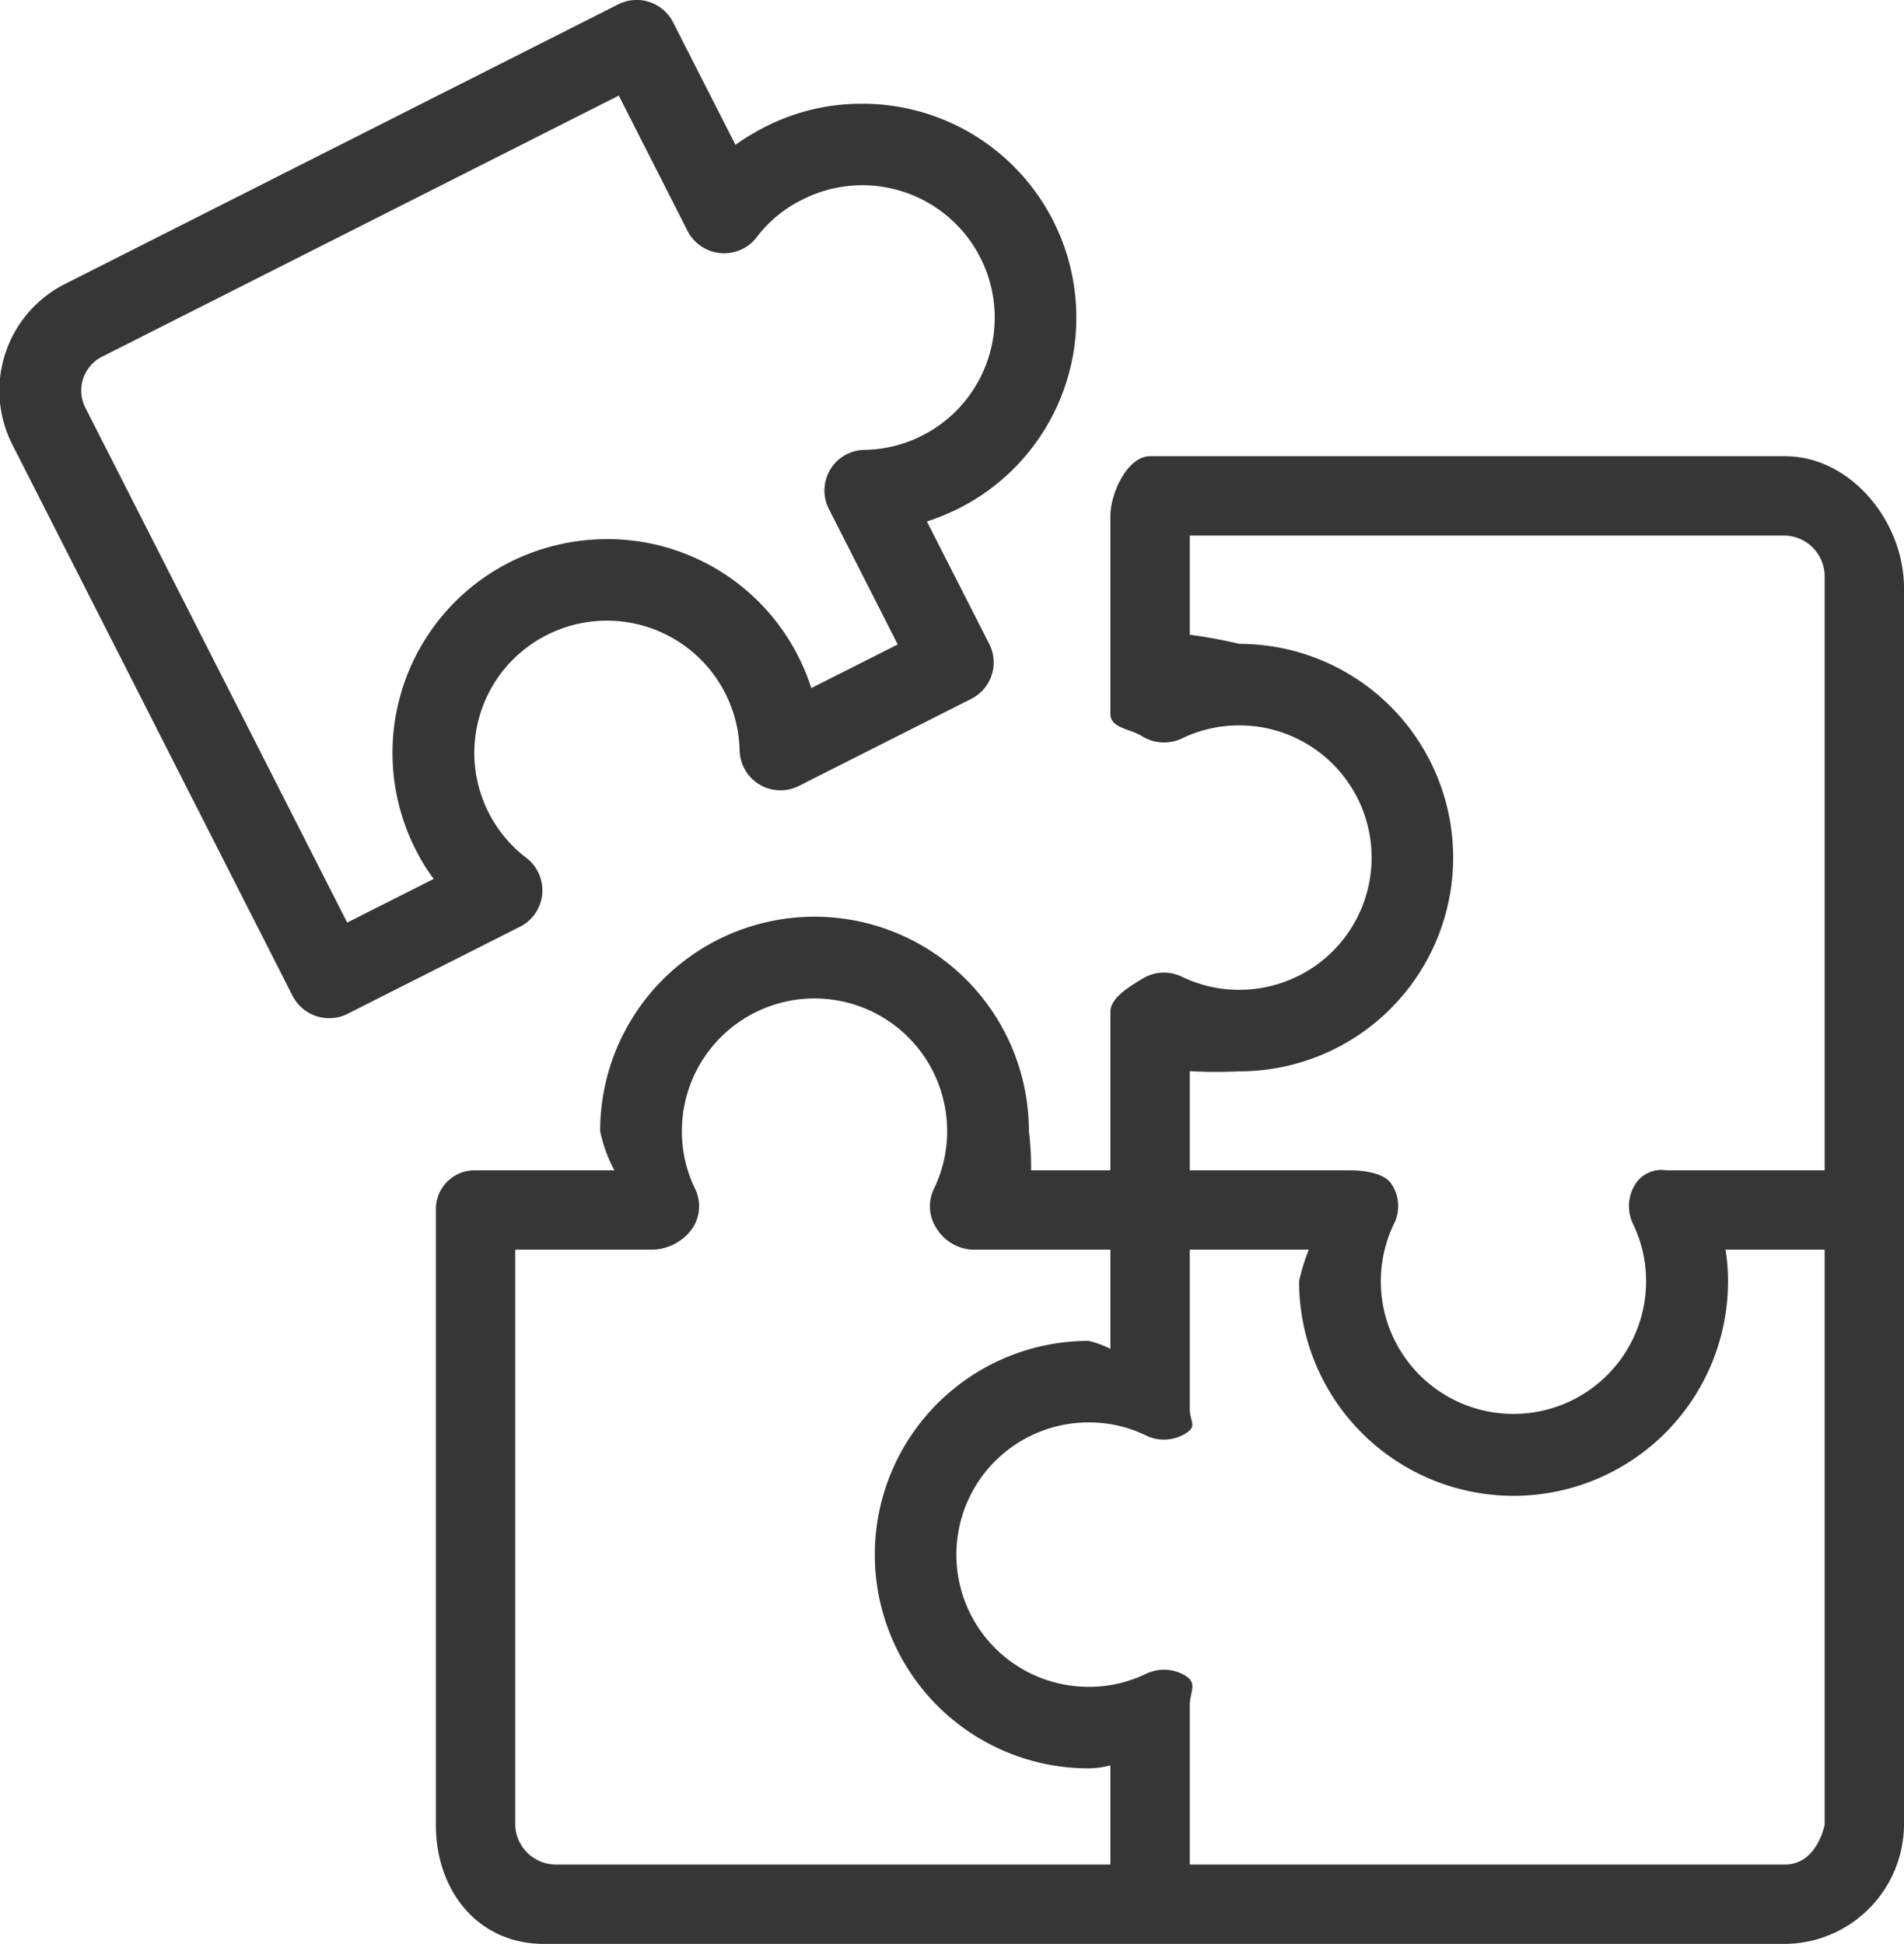 <svg xmlns="http://www.w3.org/2000/svg" width="95.97" height="98" viewBox="0 0 95.97 98">
  <defs>
    <style>
      .cls-1 {
        fill: #363636;
        fill-rule: evenodd;
      }
    </style>
  </defs>
  <path id="puzzle" class="cls-1" d="M1184,5549.64c0-3.33-2.67-6.64-6-6.64h-32c-1.14,0-2,1.86-2,3v10c0,0.71,1,.74,1.6,1.12a2.12,2.12,0,0,0,2,.11,6.588,6.588,0,0,1,2.9-.66,6.665,6.665,0,1,1,0,13.33,6.588,6.588,0,0,1-2.9-.66,2.066,2.066,0,0,0-2,.11c-0.6.37-1.6,0.94-1.6,1.65v8h-4a14.785,14.785,0,0,0-.11-1.98,10.805,10.805,0,0,0-21.61,0,7.093,7.093,0,0,0,.72,1.98h-7a1.956,1.956,0,0,0-2,2v31c0,3.32,2.12,6,5.45,6h62.5a6.047,6.047,0,0,0,6.05-6.03v-62.33ZM1114,5612v-29h7a2.569,2.569,0,0,0,1.95-1.1,2.028,2.028,0,0,0,.11-1.98,6.588,6.588,0,0,1-.66-2.9,6.685,6.685,0,0,1,13.37,0,6.588,6.588,0,0,1-.66,2.9,2.028,2.028,0,0,0,.11,1.98,2.262,2.262,0,0,0,1.78,1.1h7v5a5.012,5.012,0,0,0-1.1-.4h0a10.775,10.775,0,1,0,0,21.55h0a4.489,4.489,0,0,0,1.1-.15v5h-28A2.06,2.06,0,0,1,1114,5612Zm64,2h-30v-8c0-.71.4-1.13-0.2-1.51a2.109,2.109,0,0,0-1.24-.31,2.252,2.252,0,0,0-.76.2,6.556,6.556,0,0,1-2.9.66,6.665,6.665,0,1,1,0-13.33,6.556,6.556,0,0,1,2.9.66,2.008,2.008,0,0,0,1.02.2,2.055,2.055,0,0,0,.98-0.31c0.6-.38.2-0.55,0.2-1.26v-8h6a10.058,10.058,0,0,0-.49,1.59h0v0.01a10.81,10.81,0,0,0,21.62,0v-0.01a9.305,9.305,0,0,0-.13-1.59h5v29S1179.62,5614,1178,5614Zm2-35h-8a1.546,1.546,0,0,0-1.55.71,2.075,2.075,0,0,0-.11,1.99,6.588,6.588,0,0,1,.66,2.9,6.685,6.685,0,1,1-12.71-2.9,1.943,1.943,0,0,0,.21-1,1.968,1.968,0,0,0-.32-0.99c-0.37-.6-1.47-0.71-2.18-0.71h-8v-5a23.144,23.144,0,0,0,2.5.01,10.775,10.775,0,1,0,0-21.55,25.384,25.384,0,0,0-2.5-.46v-5h30a2.06,2.06,0,0,1,2,2v30Zm-75.38-7.67a2.035,2.035,0,0,1-.64-0.1,2.088,2.088,0,0,1-1.2-1.02l-14.13-27.8a6.016,6.016,0,0,1,2.67-8.1l27.87-14.09a2.059,2.059,0,0,1,2.77.91l3.14,6.17a11.792,11.792,0,0,1,1.49-.9,10.637,10.637,0,0,1,4.88-1.17,10.778,10.778,0,0,1,4.89,20.4,11.834,11.834,0,0,1-1.61.66l3.14,6.17a2.056,2.056,0,0,1-.9,2.77l-8.69,4.39a2.059,2.059,0,0,1-2.99-1.8,6.692,6.692,0,0,0-9.71-5.81,6.657,6.657,0,0,0-2.94,8.96,6.655,6.655,0,0,0,1.9,2.28,2.056,2.056,0,0,1-.32,3.47l-8.69,4.39A2.02,2.02,0,0,1,1104.62,5571.33Zm14.6-46.51-26.04,13.16a1.909,1.909,0,0,0-.85,2.57l13.2,25.96,4.36-2.2a10.123,10.123,0,0,1-.91-1.48,10.772,10.772,0,0,1,4.75-14.49,10.916,10.916,0,0,1,4.88-1.16,10.768,10.768,0,0,1,9.65,5.9,10.1,10.1,0,0,1,.66,1.61l4.36-2.2-3.47-6.83a2.048,2.048,0,0,1,1.8-2.98,6.671,6.671,0,1,0-3.15-12.61,6.463,6.463,0,0,0-2.29,1.89,2.07,2.07,0,0,1-3.48-.31Z" transform="translate(-1088.03 -5520)"/>
</svg>
